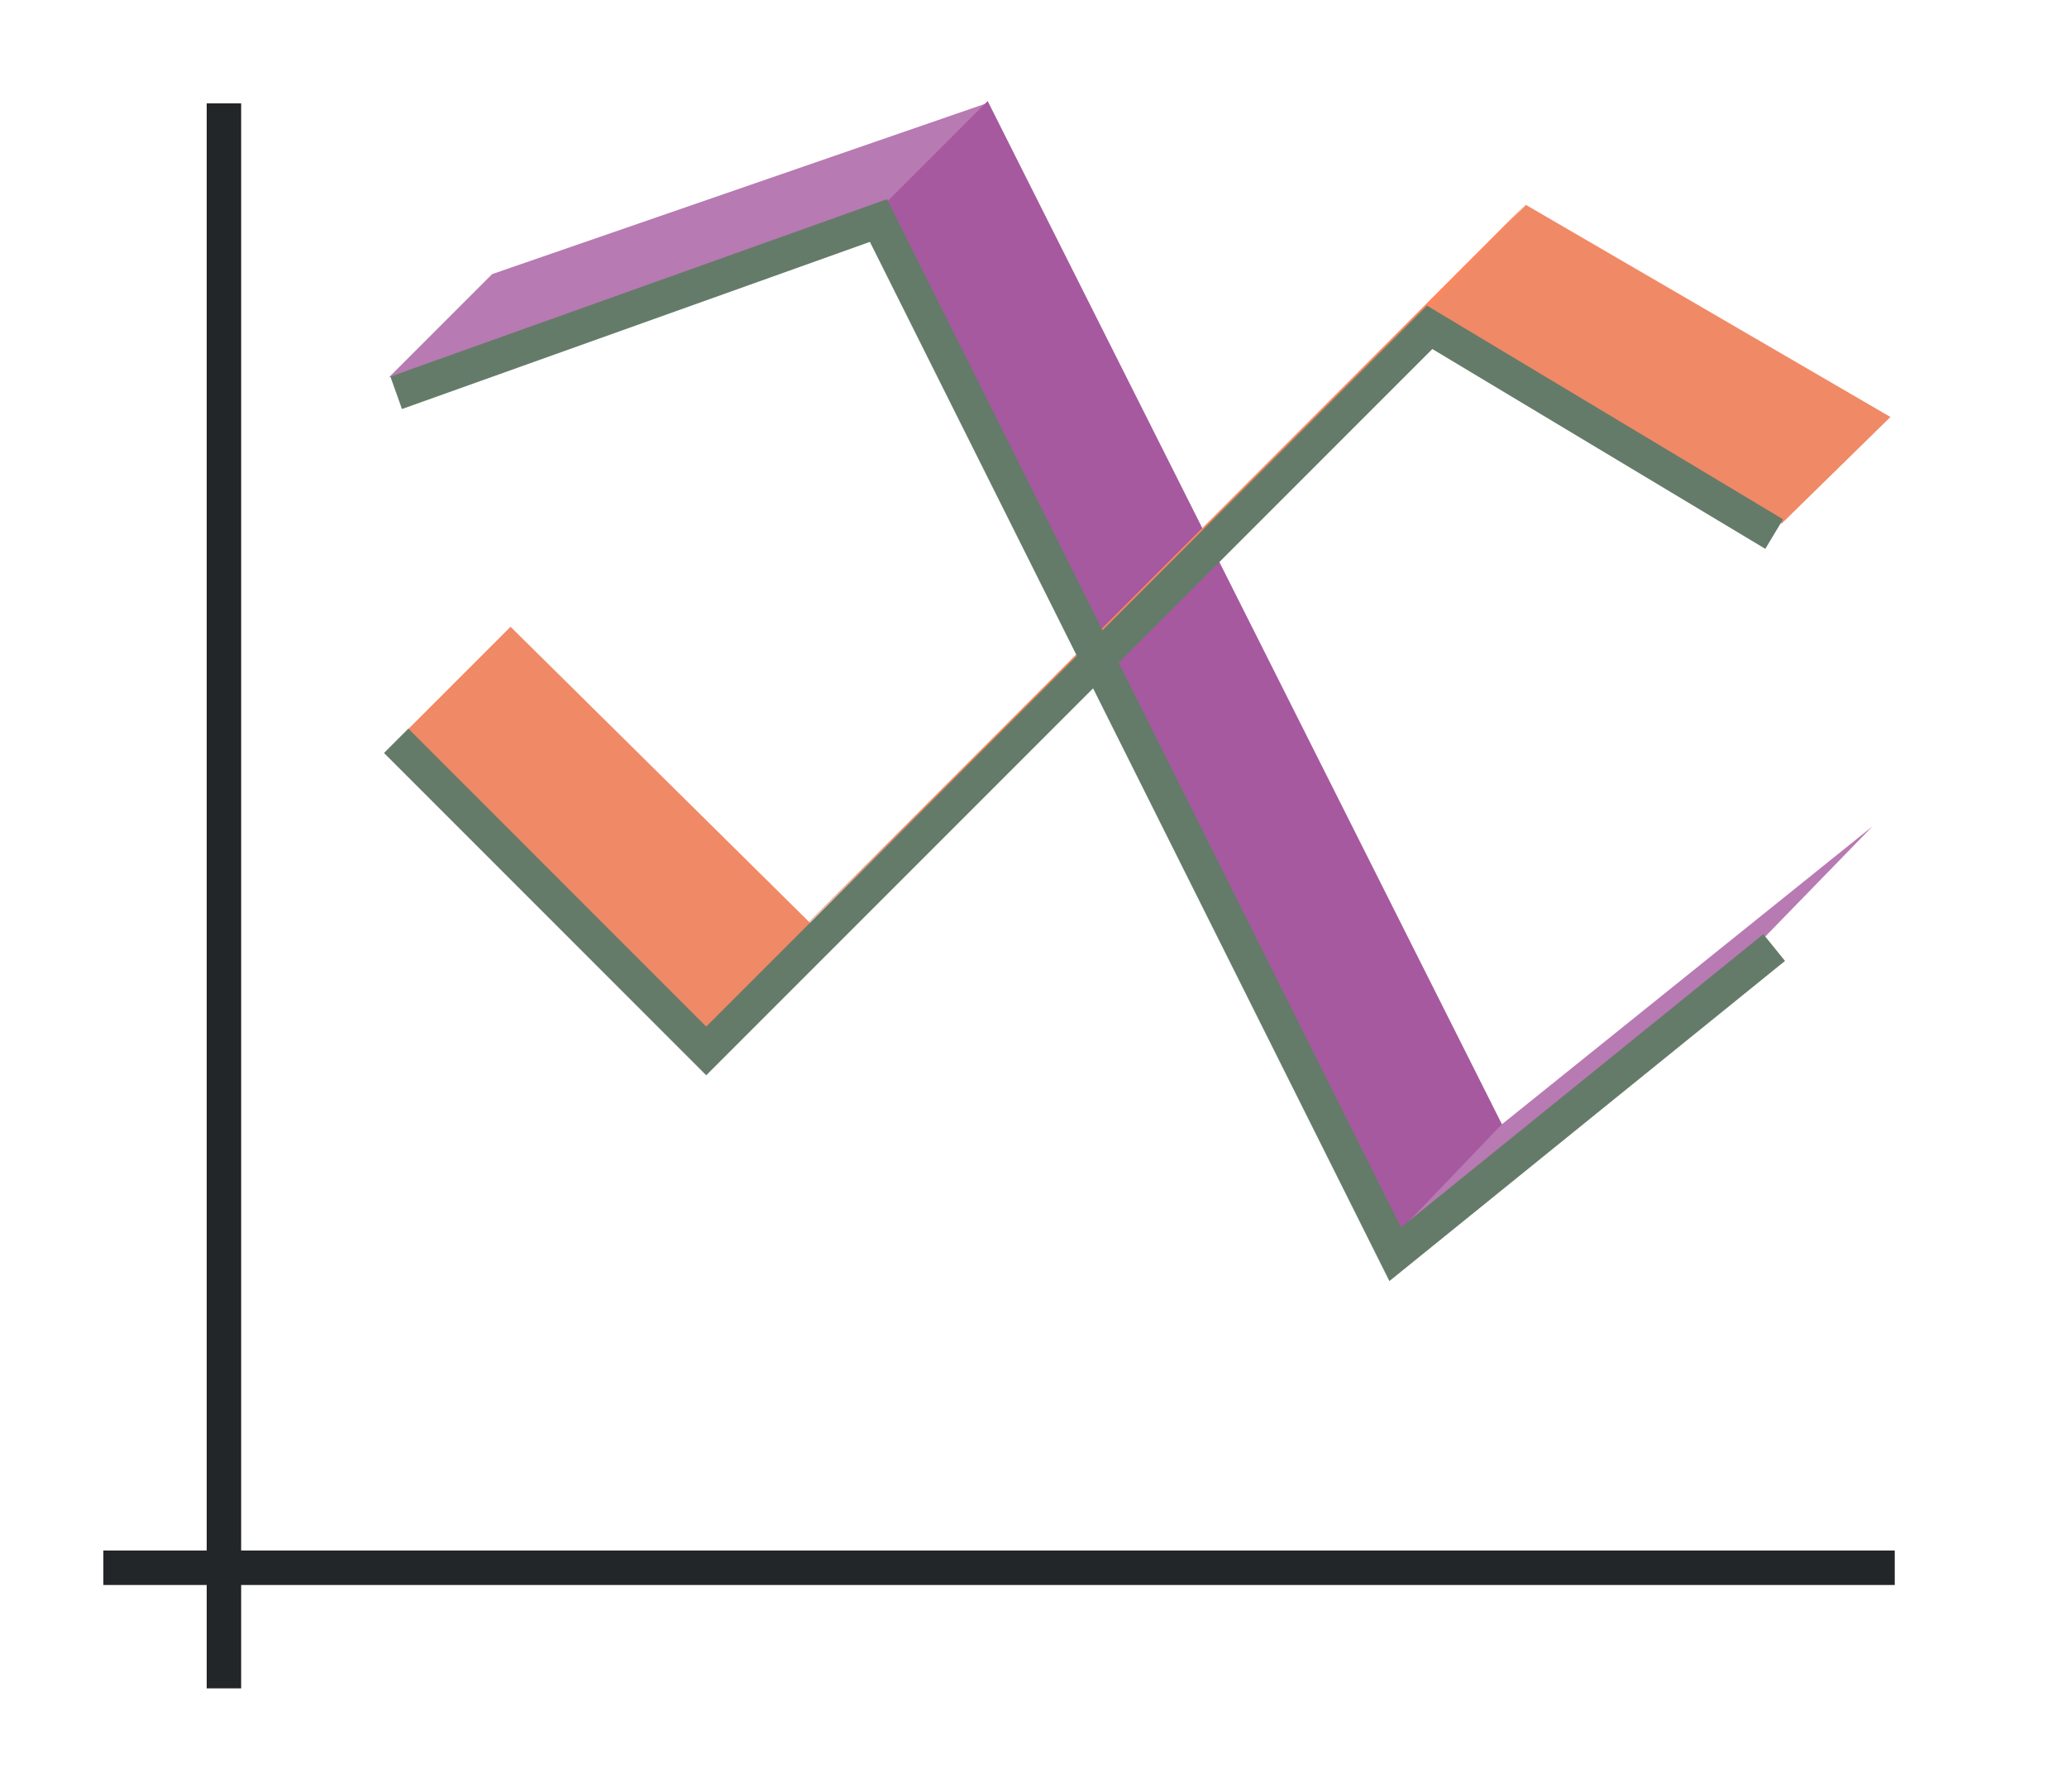 <svg xmlns="http://www.w3.org/2000/svg" height="52" width="60"><path d="M0 0h60v52H0z" fill="#fff"/><path d="M3 45h52v1H3z" fill="#232629"/><path d="M6 3h1v46H6z" fill="#232629"/><path d="m14.286 7.955 14.41-4.977-2.977 2.955-14.433 5.022z" fill="#987197" style="fill:#b87ab2;fill-opacity:1"/><path d="m28.67 2.933 14.946 29.732-3.045 3.134L25.67 5.933z" fill="#945c93" style="fill:#a6599f;fill-opacity:1"/><path d="m43.58 32.643 10.773-8.66-3.201 3.29-10.616 8.548z" fill="#987197" style="fill:#b87ab2;fill-opacity:1"/><path d="m44.295 5.947 10.58 6.155-3.159 3.095-10.421-6.25z" fill="#fe865c" style="fill:#f08966;fill-opacity:1"/><path d="m23.446 26.795 20.84-20.866-2.843 3.063-20.997 20.803z" fill="#fe865c"/><path d="m14.82 18.19 8.75 8.649-3.127 3.252-8.622-8.902z" fill="#fe865c" style="fill:#f08966;fill-opacity:1"/><g fill="none"><path d="m11.5 11.4 14-5 15 30 11-8.9" stroke="#657B69"/><path d="m11.5 21.5 9 9 21-21 10 6" stroke="#657B69"/></g></svg>